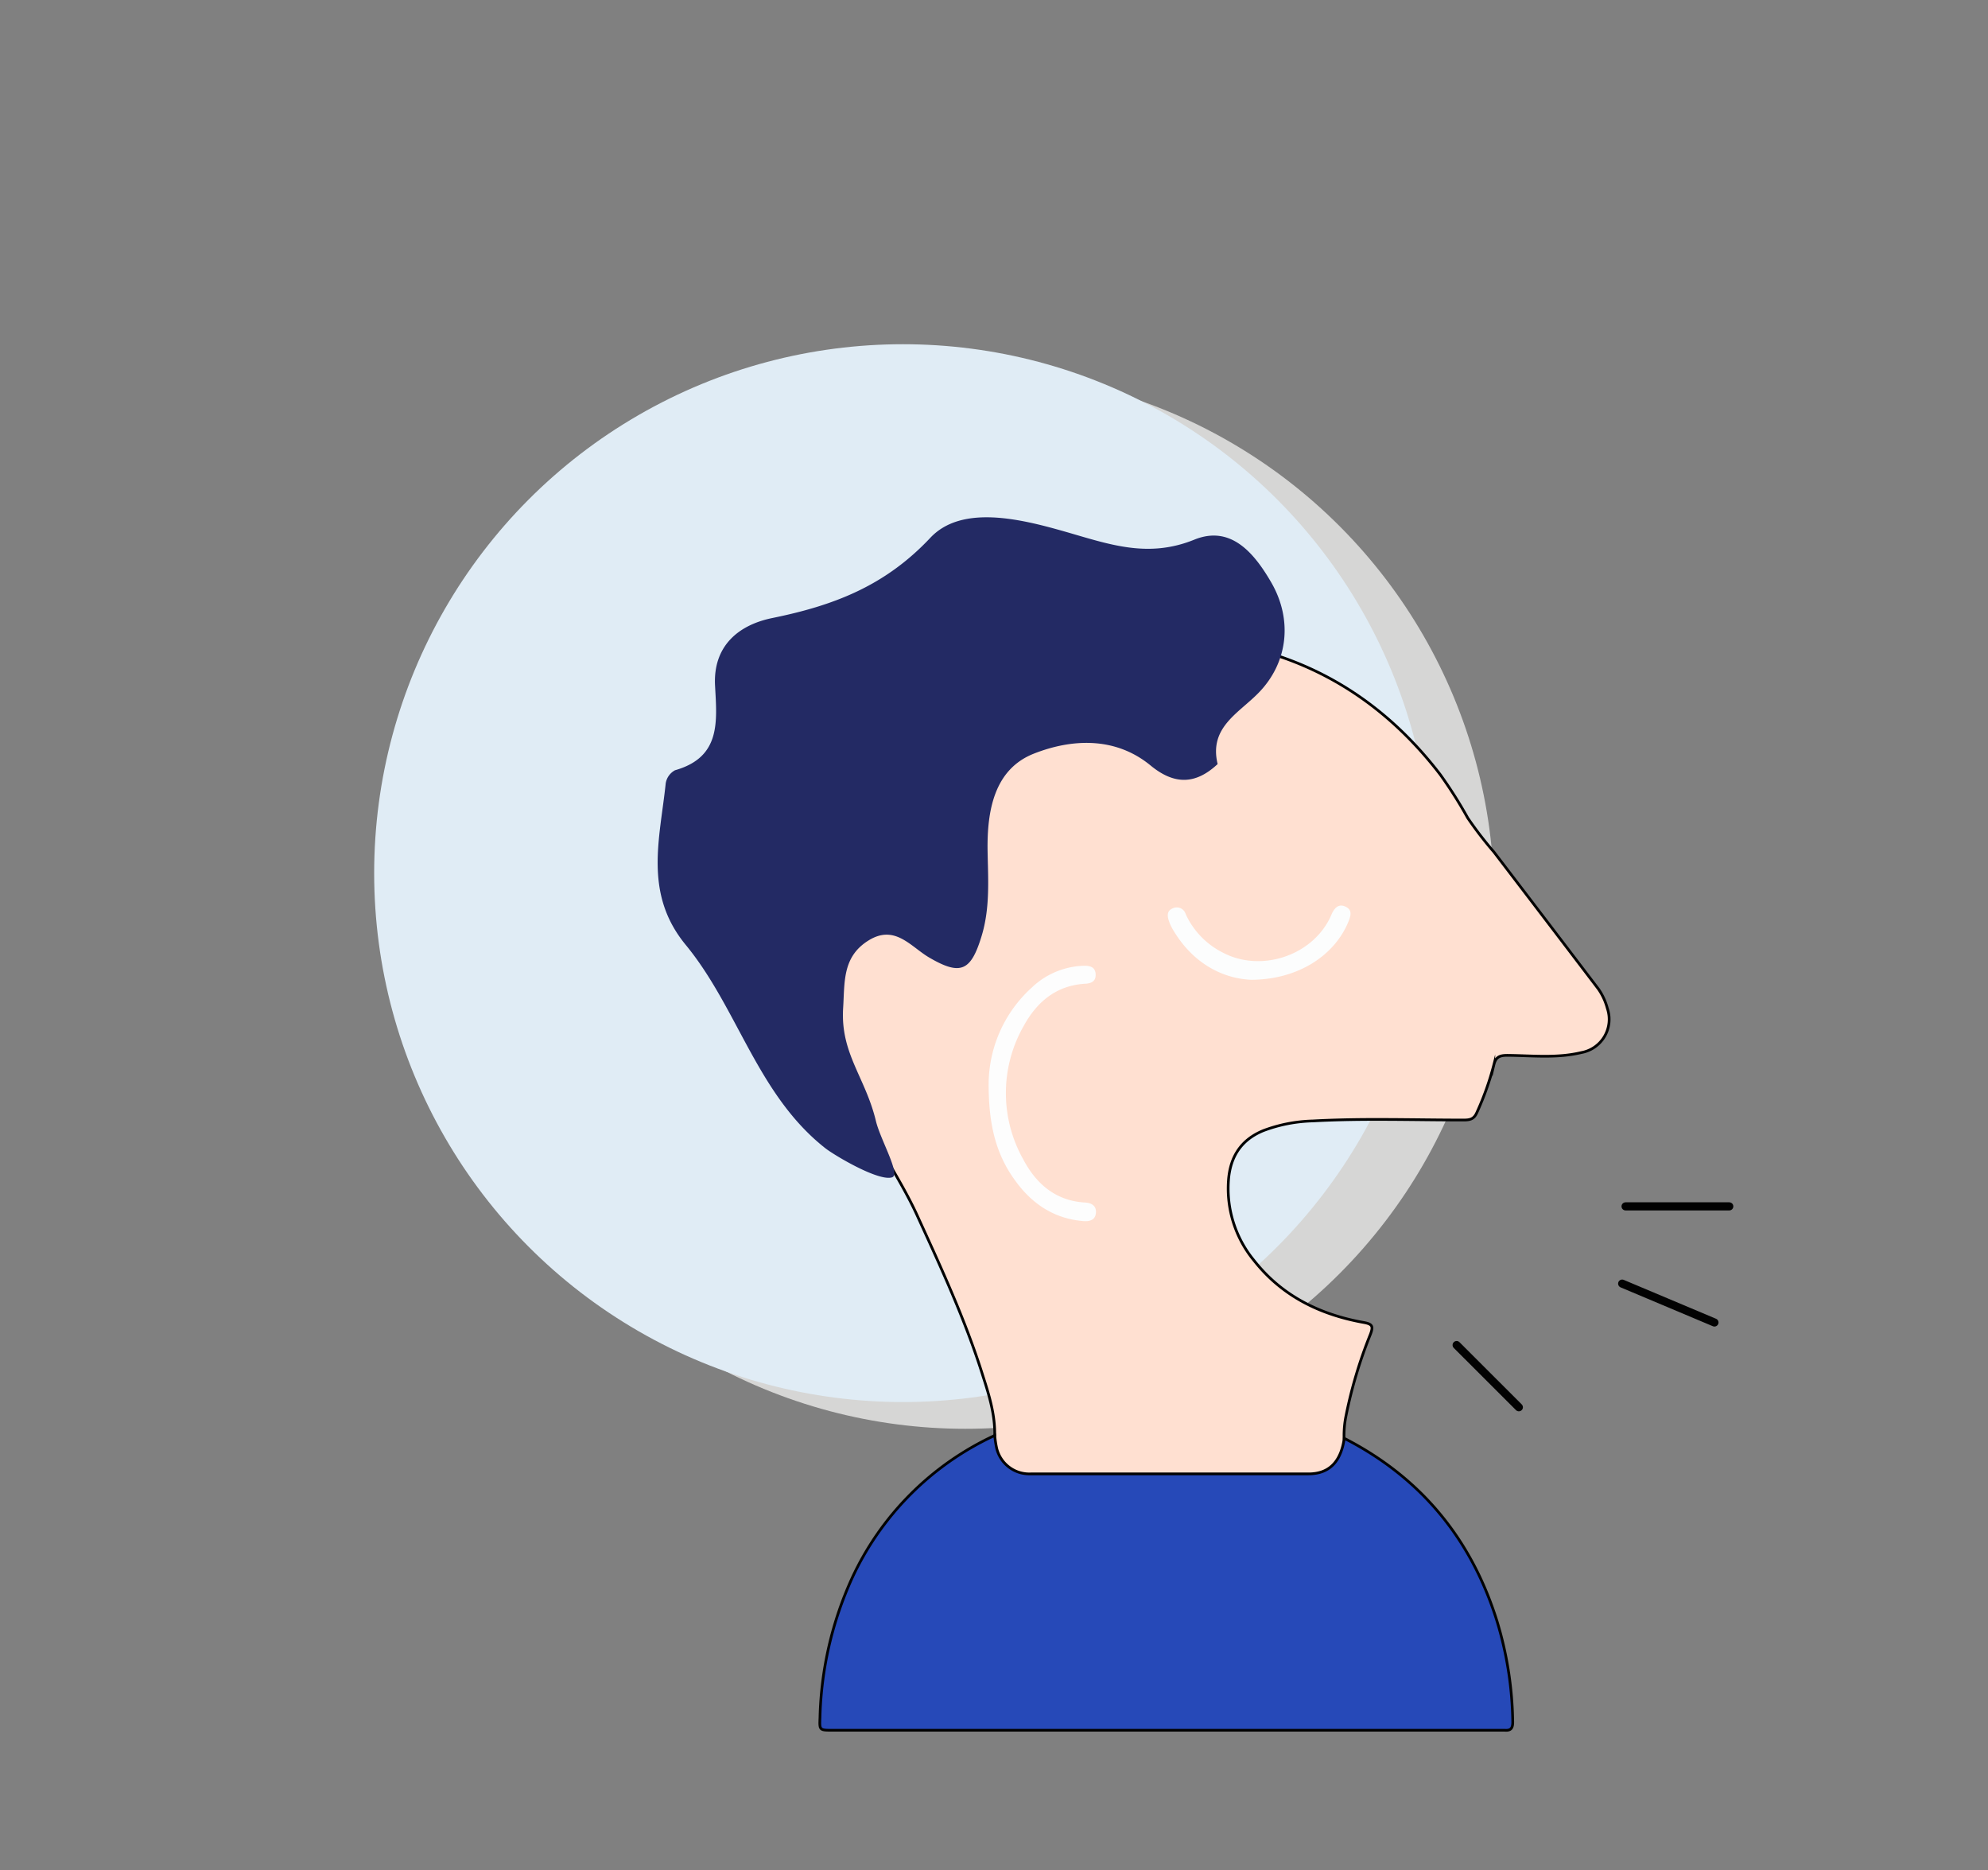 <svg id="Layer_1" data-name="Layer 1" xmlns="http://www.w3.org/2000/svg" viewBox="0 0 367.35 345.48"><rect x="0" y="0" width="367.35" height="345.48" fill="#808080" stroke="none"/><defs><style>.cls-1{fill:#d6d6d5;}.cls-2{fill:#e0ecf5;}.cls-3{fill:#ffe0d1;}.cls-3,.cls-4,.cls-8{stroke:#020202;stroke-miterlimit:10;}.cls-3,.cls-4{stroke-width:0.5px;}.cls-4{fill:#2649b8;}.cls-5{fill:#fdfdfd;}.cls-6{fill:#fcfdfd;}.cls-7{fill:#232a64;}.cls-8{fill:none;stroke-linecap:round;stroke-width:1.5px;}</style></defs><title>images</title><circle class="cls-1" cx="178.39" cy="166.24" r="97.71"/><circle class="cls-2" cx="166.85" cy="161.3" r="97.71"/><g id="aRK1bt.tif"><path class="cls-3" d="M183.81,265.18c.07-3.77-1-7.32-2.13-10.83-3.22-10.32-7.75-20.1-12.24-29.9-2.92-6.36-7-12.06-9.92-18.39a60,60,0,0,1-5.45-30.85c1.62-18.91,10.14-34.16,25.36-45.34,14-10.29,29.81-14,47-11.11,16.49,2.78,29.6,11.16,39.71,24.34a82.25,82.25,0,0,1,5.07,8,68.79,68.79,0,0,0,4.84,6.29q9.66,12.63,19.29,25.29a11.26,11.26,0,0,1,1.67,3.6,6.24,6.24,0,0,1-4.82,8.17c-4.5,1.08-9.09.55-13.64.51-1.5,0-2.17.34-2.52,1.79a53.39,53.39,0,0,1-3.13,8.78c-.53,1.2-1.24,1.37-2.39,1.38-9.31,0-18.62-.34-27.92.17a27.84,27.84,0,0,0-9.13,1.78c-4.17,1.7-6.15,4.89-6.46,9.2a20.92,20.92,0,0,0,4.74,14.82c5.19,6.58,12.23,10,20.31,11.44,1.62.29,1.71.77,1.18,2.17a84.18,84.18,0,0,0-4.51,15.06,18.45,18.45,0,0,0-.36,4.13,6,6,0,0,1-3.46,6.32,9.1,9.1,0,0,1-3.72.71H191c-3.21,0-5.59-1.21-6.92-4.22A4.13,4.13,0,0,1,183.81,265.18Z"/><path class="cls-4" d="M183.81,265.18a20.51,20.51,0,0,0,.36,2.37,6.2,6.2,0,0,0,6.27,4.73q25.67,0,51.33,0c3.84,0,6-2.22,6.63-6.57,14.08,7.21,23.37,18.48,28.13,33.48a66.67,66.67,0,0,1,3,18.93c0,1.15-.36,1.61-1.47,1.52-.35,0-.7,0-1.05,0H153.87c-2.44,0-2.45,0-2.35-2.33a65.8,65.8,0,0,1,5.94-25.8A54,54,0,0,1,183.81,265.18Z"/><path class="cls-5" d="M182.69,199.77a24.2,24.2,0,0,1,8-17.36,14.48,14.48,0,0,1,9.7-4c1.08,0,2,.27,2.07,1.56s-.79,1.7-1.9,1.76c-5.4.3-9,3.39-11.43,7.86a25,25,0,0,0,0,24.68c2.38,4.48,6,7.58,11.38,7.88,1.15.07,2.1.57,2,1.9s-1.16,1.63-2.31,1.53c-5.37-.43-9.46-3.15-12.54-7.39C184.07,213.34,182.61,207.78,182.69,199.77Z"/><path class="cls-6" d="M231.14,181c-5.56-.27-11-3.32-14.52-9.47a7.22,7.22,0,0,1-.63-1.42c-.32-.94-.37-1.9.75-2.32a1.71,1.71,0,0,1,2.36,1.09A14.89,14.89,0,0,0,226,176c6.93,3.64,16.3.64,19.74-6.4.15-.31.28-.63.43-.94.52-1.06,1.3-1.73,2.48-1.16s1,1.49.61,2.53C246.76,176.45,239.89,181,231.14,181Z"/></g><path class="cls-7" d="M225,141.15c-4.07,3.8-8,3.89-12.42.24C206,136,197.91,136.51,191,139.24c-7.24,2.88-8.63,10.43-8.51,17.95.09,5.19.48,10.4-1.06,15.58-2,6.66-3.89,7.54-9.78,4.09-3.39-2-6.29-6.14-11.15-3.13s-4.4,7.68-4.7,12.47c-.53,8.44,4.1,12.76,6.06,20.91.8,3.37,4.59,9.84,3,10.38-2.47.83-10.69-4.07-12.35-5.37-12.59-9.9-16.15-25.85-25.81-37.58-7.81-9.5-4.75-19.62-3.69-29.81a3.34,3.34,0,0,1,1.73-2.44c8.52-2.42,7.74-9,7.39-15.62-.39-7.26,4.24-11.21,10.59-12.5,11.17-2.28,20.73-5.82,29.18-14.81,5.74-6.12,16.48-3.55,24.69-1.21s15.41,5.07,24.11,1.54c6.78-2.75,11.12,2.55,14.26,8,3.93,6.88,3,14.69-2.29,20.19C229,131.72,223.34,134.3,225,141.15Z"/><line class="cls-8" x1="269.16" y1="248.48" x2="280.66" y2="259.97"/><line class="cls-8" x1="299.75" y1="237.13" x2="316.8" y2="244.31"/><line class="cls-8" x1="300.38" y1="222.86" x2="319.54" y2="222.86"/></svg>